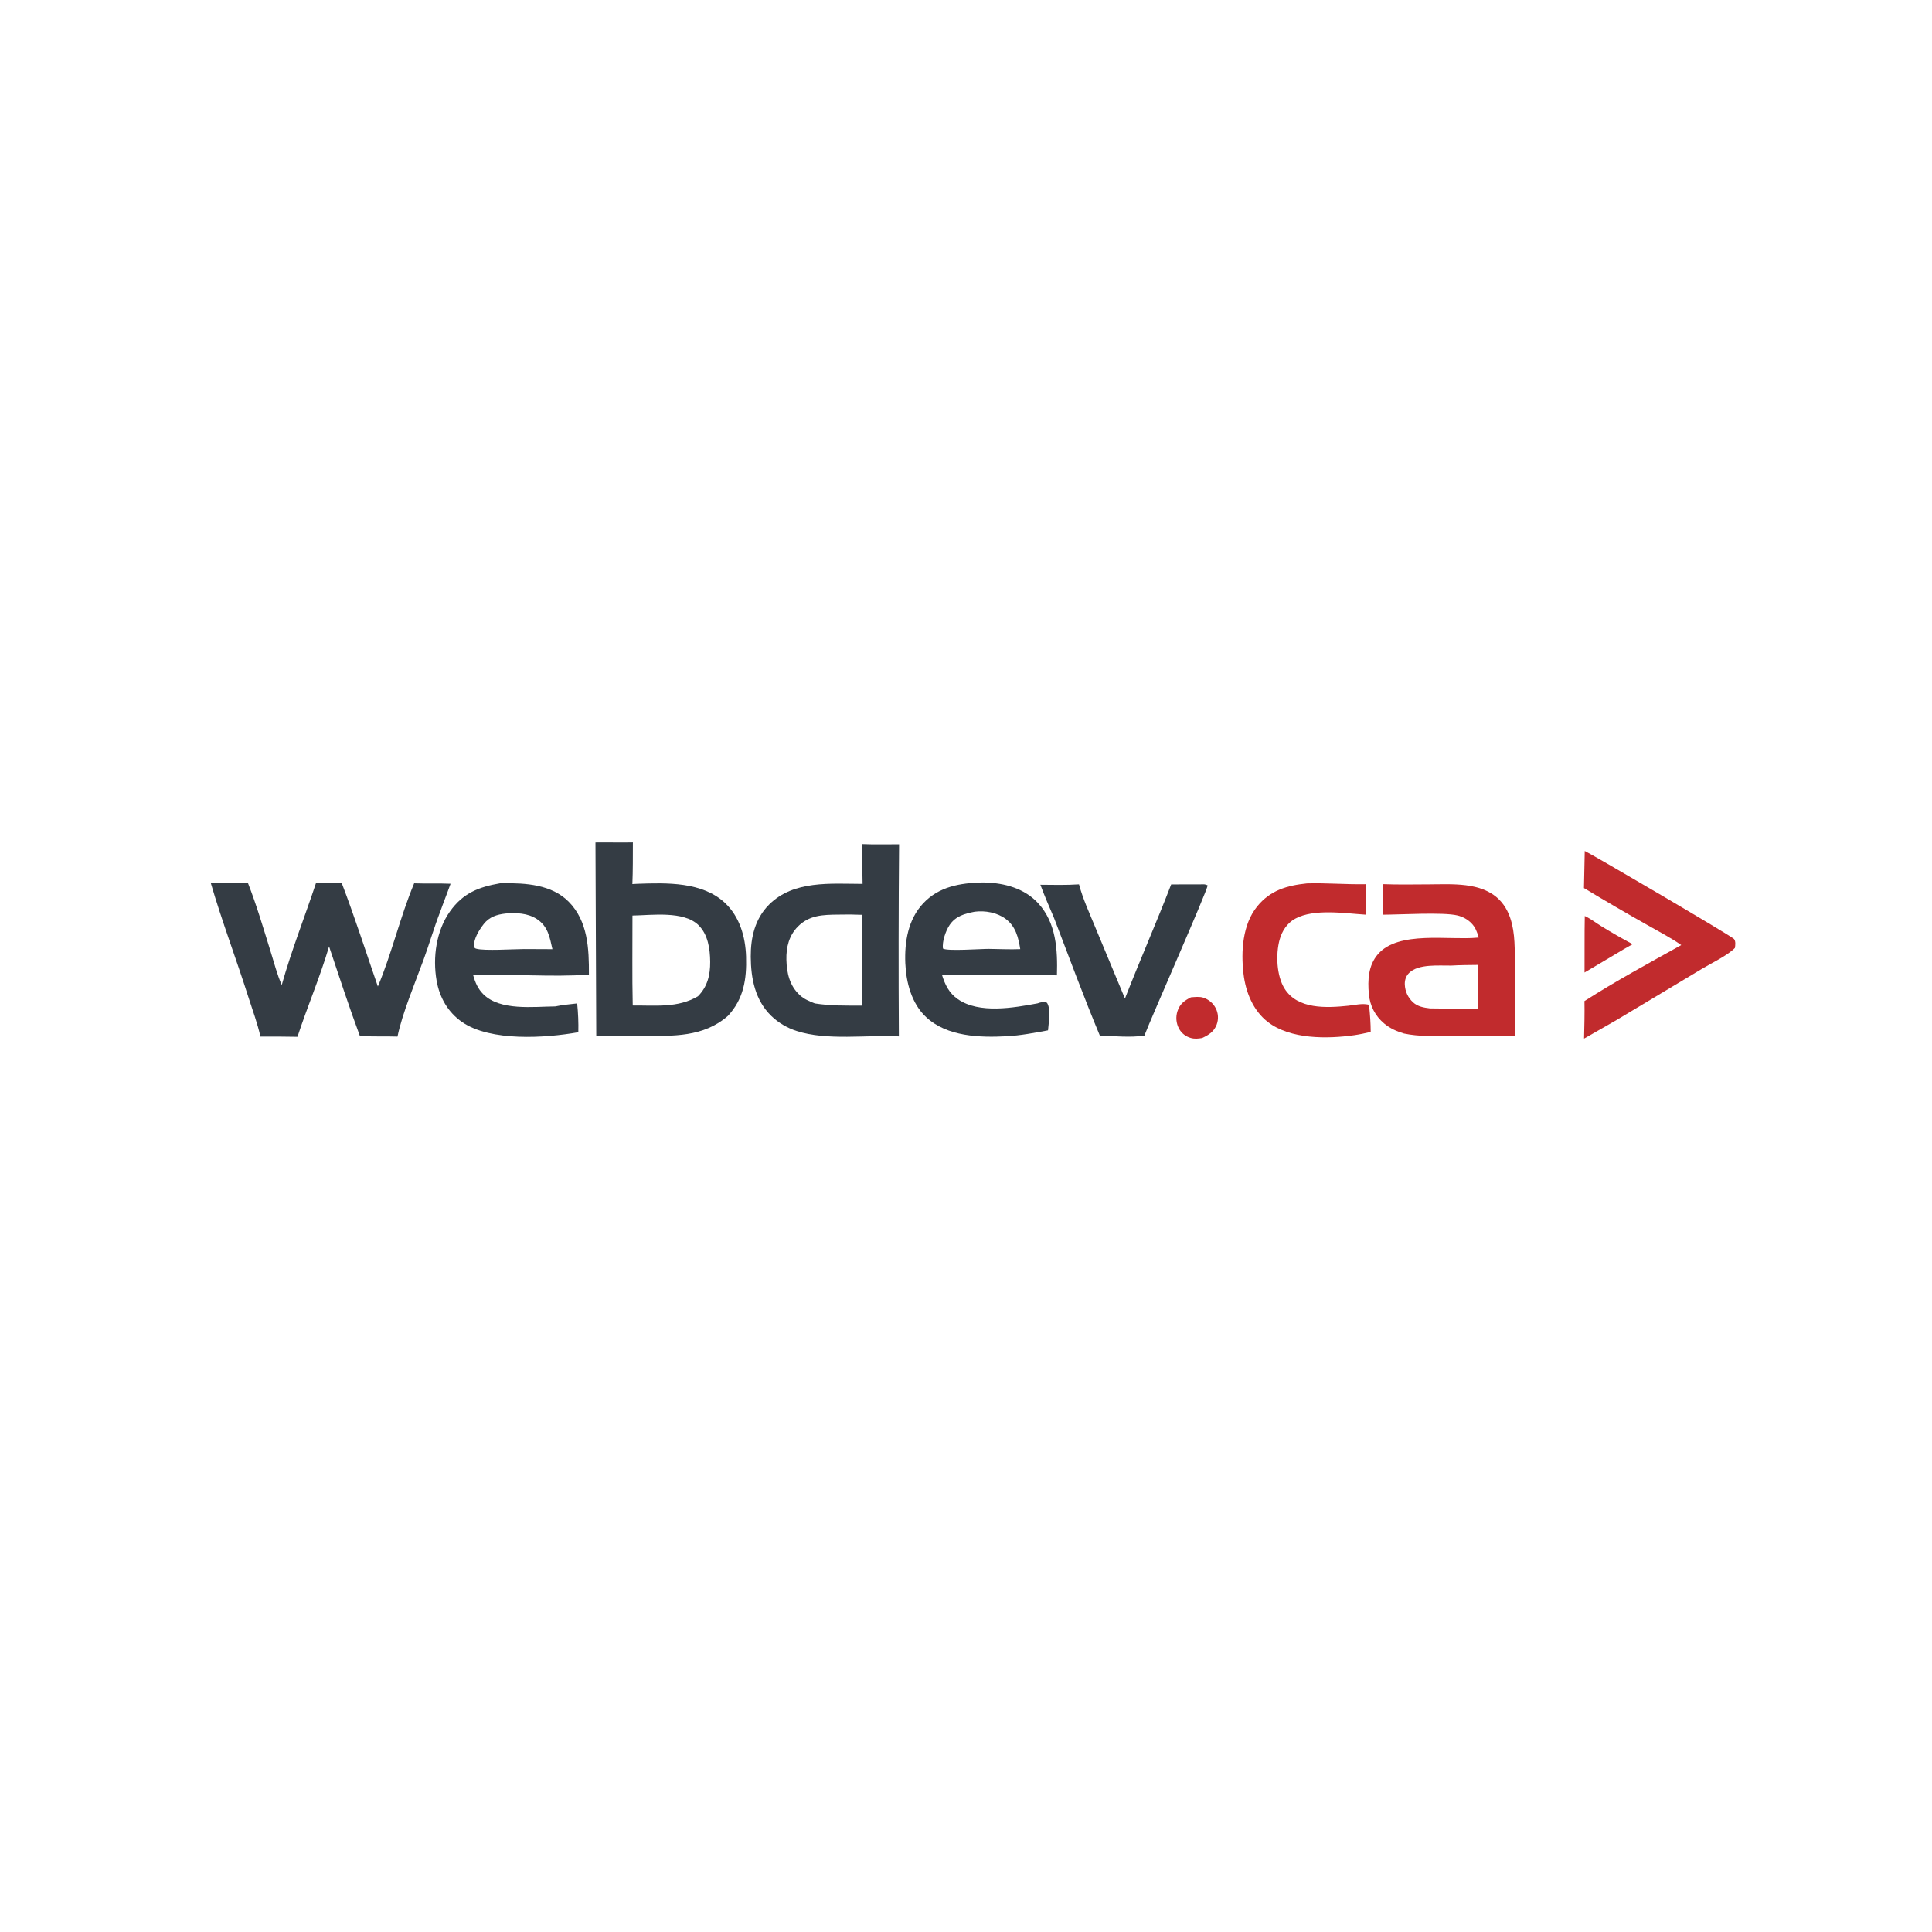<?xml version="1.0" encoding="utf-8" ?>
<svg xmlns="http://www.w3.org/2000/svg" xmlns:xlink="http://www.w3.org/1999/xlink" width="1024" height="1024">
	<path fill="#C12B2D" d="M839.964 485.506C843.009 486.908 845.905 489.192 848.791 490.951Q856.901 495.947 865.297 500.447Q860.444 503.146 855.708 506.045L839.835 515.451C839.911 505.468 839.759 495.489 839.964 485.506Z"/>
	<path fill="#C12B2D" d="M631.211 528.587C633.33 528.441 635.684 528.12 637.739 528.766Q638.263 528.934 638.768 529.151Q639.273 529.369 639.755 529.635Q640.237 529.9 640.691 530.211Q641.145 530.522 641.567 530.875Q641.989 531.228 642.374 531.62Q642.76 532.013 643.106 532.441Q643.452 532.868 643.755 533.328Q644.058 533.787 644.315 534.273Q644.579 534.774 644.788 535.3Q644.998 535.825 645.151 536.37Q645.304 536.915 645.399 537.473Q645.493 538.031 645.529 538.596Q645.564 539.161 645.54 539.726Q645.516 540.292 645.433 540.852Q645.349 541.411 645.208 541.959Q645.066 542.507 644.867 543.037C643.42 546.838 640.667 548.509 637.169 550.168C635.106 550.501 633.268 550.725 631.221 550.163C628.517 549.42 626.289 547.706 624.927 545.25Q624.638 544.719 624.406 544.161Q624.173 543.604 623.998 543.025Q623.823 542.447 623.709 541.853Q623.594 541.26 623.54 540.658Q623.487 540.056 623.495 539.452Q623.503 538.847 623.573 538.247Q623.642 537.647 623.773 537.057Q623.904 536.467 624.094 535.893C625.36 532.06 627.751 530.357 631.211 528.587Z"/>
	<path fill="#C12B2D" d="M692.711 468.225C703.197 467.916 713.607 468.863 724.031 468.647L723.85 484.801C712.825 484.117 696.516 481.479 686.484 486.928C682.214 489.248 679.46 493.488 678.21 498.097C676.119 505.81 676.582 517.132 680.828 523.96C687.75 535.089 703.217 534.239 714.594 533.059C717.936 532.712 721.866 531.725 725.16 532.44L725.727 533.618C726.165 538.076 726.486 542.448 726.504 546.932C723.589 547.612 720.67 548.261 717.705 548.679C703.441 550.686 683.955 550.9 671.996 541.673C664.107 535.587 660.215 525.741 659.077 516.094C657.688 504.314 658.548 490.024 666.324 480.435C673.272 471.867 682.107 469.333 692.711 468.225Z"/>
	<path fill="#C12B2D" d="M839.942 451.037C843.783 452.788 917.927 496.239 919.071 497.706C920.032 498.937 919.729 501.012 919.536 502.422C915.784 506.367 906.94 510.56 902.116 513.462L857.217 540.385L839.586 550.473C839.735 543.844 839.925 537.218 839.793 530.587C856.393 519.941 873.879 510.519 891.104 500.915C885.437 496.944 879.016 493.673 873.005 490.224Q856.121 480.715 839.531 470.703L839.942 451.037Z"/>
	<path fill="#343C44" d="M636.277 468.741C637.833 468.715 638.674 468.539 640.069 469.27C639.971 472.056 610.312 539.015 606.548 548.889C599.162 550.035 590.5 549.068 582.98 548.996C574.427 528.425 566.657 507.439 558.691 486.636C556.184 480.772 553.643 474.929 551.423 468.948C558.248 469.013 565.078 469.181 571.893 468.73C573.902 476.353 577.422 483.946 580.417 491.23L596.249 529.251C604.151 508.976 612.929 489.063 620.749 468.767Q628.513 468.808 636.277 468.741Z"/>
	<path fill="#343C44" d="M520.61 467.723Q521.358 467.727 522.105 467.746C532.459 468.03 543.001 470.883 550.235 478.723C559.873 489.17 560.589 503.497 560.199 516.941Q529.72 516.475 499.237 516.583C500.863 521.889 502.974 526.308 507.688 529.578C519.035 537.448 537.289 534.136 549.888 531.808C551.645 531.166 553.2 530.795 554.933 531.492C557.181 535.058 555.76 542.011 555.475 546.097C548.202 547.435 541 548.833 533.598 549.227C519.278 549.991 501.975 549.483 490.824 539.047C483.146 531.861 480.247 520.67 479.835 510.491C479.378 499.195 481.301 487.343 489.306 478.805C497.666 469.887 508.93 468.016 520.61 467.723ZM516.607 483.233C511.337 484.254 506.517 485.543 503.321 490.257C501.283 493.263 499.243 499.085 499.796 502.779C502.168 504.243 519.919 502.906 524.125 502.94C529.626 503.001 535.259 503.297 540.748 503.07C539.759 496.843 538.335 490.959 532.947 486.984C528.475 483.685 522.078 482.503 516.607 483.233Z"/>
	<path fill="#343C44" d="M265.067 468.165L266.484 468.144C278.553 467.984 292.369 468.799 301.407 477.922C311.641 488.252 312.213 502.921 312.144 516.549C291.836 518.046 271.176 515.989 250.809 516.905C251.875 520.754 253.312 524.111 256.185 526.973C265.095 535.846 282.695 533.521 294.361 533.411C298.125 532.589 302.08 532.291 305.908 531.827Q306.707 539.445 306.528 547.103C289.212 550.193 260.065 552.14 244.971 541.733C237.435 536.537 232.976 528.713 231.411 519.766C229.266 507.505 231.2 493.344 238.516 483.058C245.399 473.38 253.726 470.127 265.067 468.165ZM267.929 484.197C263.378 484.719 259.339 485.972 256.399 489.764C253.893 492.995 251.074 497.498 251.199 501.682C251.666 502.472 251.514 502.58 252.47 502.858C256.588 504.058 272.298 503.058 277.625 503.029L292.799 503.096C291.361 496.734 290.443 490.934 284.494 487.078C279.689 483.963 273.478 483.683 267.929 484.197Z"/>
	<path fill="#C12B2D" d="M732.99 468.621C741.08 468.942 749.2 468.76 757.295 468.738C769.514 468.704 785.024 467.382 794.481 476.711C798.115 480.295 800.215 484.893 801.386 489.795C803.348 498.01 802.756 507.142 802.84 515.551L803.167 549.213C791.586 548.654 779.84 549.072 768.237 549.105C760.158 549.128 752.111 549.443 744.157 547.791C740.324 546.663 736.741 545.054 733.652 542.473C728.865 538.473 726.1 533.073 725.526 526.882C724.839 519.47 725.216 511.682 730.331 505.759C741.229 493.138 767.986 498.474 783.065 496.984L783.773 496.91C783.748 496.834 783.722 496.759 783.698 496.683C782.817 493.881 782.029 491.553 779.924 489.385C777.896 487.296 775.319 485.9 772.5 485.216C764.913 483.378 742.144 484.804 732.993 484.81Q733.144 476.715 732.99 468.621ZM769.164 511.776C762.691 511.872 751.844 510.775 746.879 515.654C745.199 517.304 744.476 519.485 744.573 521.81C744.726 525.508 746.273 528.812 748.999 531.298C751.438 533.522 754.695 534.076 757.875 534.457C766.43 534.565 774.994 534.756 783.547 534.505Q783.353 522.966 783.46 511.426C778.7 511.501 773.916 511.482 769.164 511.776Z"/>
	<path fill="#343C44" d="M167.487 468.055L181.039 467.811C187.994 485.949 193.914 504.51 200.28 522.864C207.779 505.082 212.064 485.962 219.518 468.177C225.938 468.432 232.37 468.115 238.809 468.414C237.048 473.431 235.029 478.355 233.269 483.38C230.083 491.566 227.608 500.137 224.592 508.409C220.189 520.485 213.124 537.292 210.686 549.409C204.033 549.182 197.387 549.527 190.734 549.06C184.897 533.361 179.752 517.512 174.416 501.644C169.633 517.859 162.916 533.474 157.664 549.531Q147.848 549.341 138.031 549.416C136.507 542.449 133.883 535.492 131.722 528.69C125.335 508.587 117.54 488.03 111.716 467.987C118.269 468.109 124.836 467.878 131.395 467.979C136.057 479.84 139.708 492.408 143.507 504.578C145.326 510.401 146.866 516.492 149.331 522.069C154.497 503.701 161.476 486.133 167.487 468.055Z"/>
	<path fill="#343C44" d="M457.055 447.391C463.509 447.678 470.067 447.472 476.533 447.498Q476.108 498.402 476.418 549.307C459.512 548.407 438.345 551.701 422.239 546.433C417.29 544.866 412.513 542.065 408.788 538.441C400.208 530.093 397.982 518.587 397.92 507.076C397.865 496.821 400.196 486.858 407.665 479.426C420.672 466.485 440.392 468.442 457.189 468.488C457.025 461.463 457.089 454.419 457.055 447.391ZM444.204 484.769C436.21 484.854 428.98 484.989 422.904 491.096C418.161 495.863 416.655 502.157 416.812 508.691C416.98 515.732 418.522 522.506 423.929 527.456C426.294 529.621 428.969 530.692 431.897 531.838C440.273 533.127 448.566 533.009 457.011 532.996L457.005 484.878C452.724 484.69 448.488 484.664 444.204 484.769Z"/>
	<path fill="#343C44" d="M315.613 446.534C322.223 446.442 328.831 446.647 335.444 446.503C335.408 453.858 335.484 461.236 335.176 468.585C336.036 468.521 336.887 468.467 337.749 468.437C353.264 467.897 372.266 467.257 384.347 478.661C392.098 485.978 395.111 496.645 395.433 507.004C395.804 518.935 394.2 529.418 385.824 538.417C372.839 549.759 356.85 549.118 340.678 549.025L316.03 549L315.613 446.534ZM335.219 485.265C335.267 501.135 334.992 517.068 335.364 532.929C347.286 532.83 359.257 534.35 369.929 528.049C374.98 522.941 376.473 516.774 376.412 509.781C376.354 502.994 375.285 495.322 370.217 490.353C362.361 482.651 345.415 485.11 335.219 485.265Z"/>
</svg>
